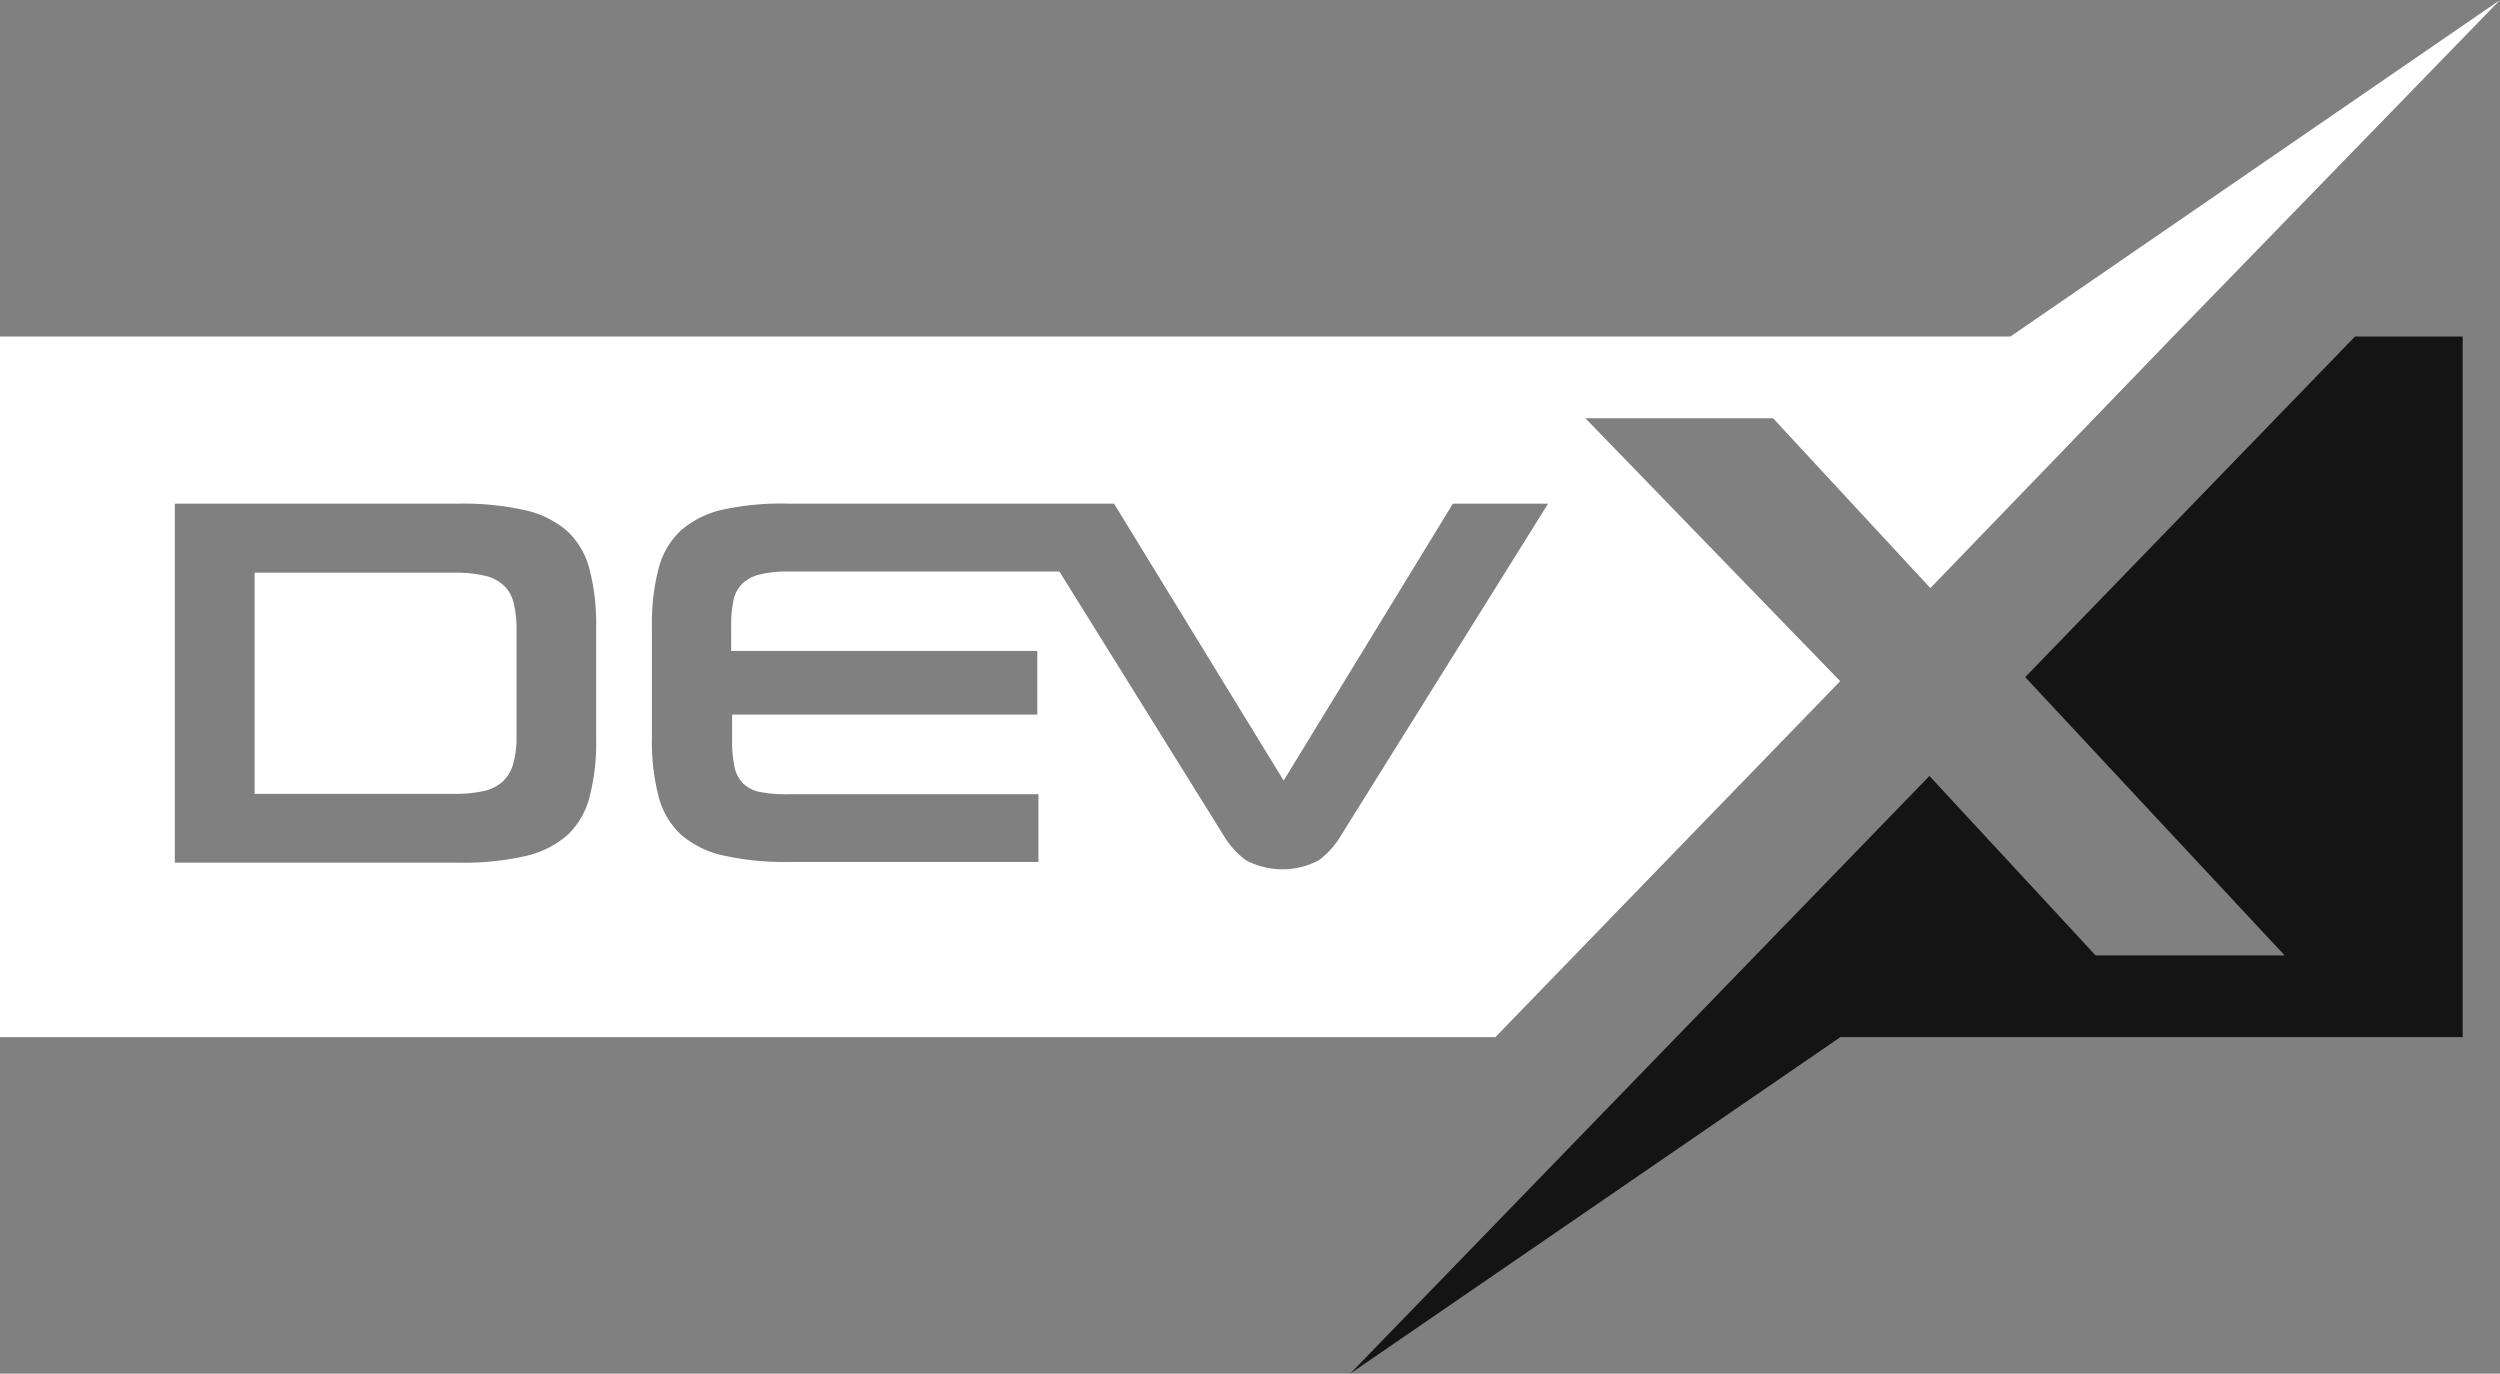 <svg xmlns="http://www.w3.org/2000/svg" viewBox="0 0 130 71.43"><rect x="0" y="0" width="130" height="71.43" fill="#808080" stroke="none"/><defs><style>.cls-1{fill:#141414;}.cls-1,.cls-2{fill-rule:evenodd;}.cls-2{fill:#fff;}</style></defs><title>devx-alt-vazado</title><g id="Layer_2" data-name="Layer 2"><g id="Camada_1" data-name="Camada 1"><polygon class="cls-1" points="122.46 17.5 128.06 17.5 128.06 53.93 95.7 53.93 70.21 71.43 87.17 53.93 87.17 53.93 100.33 40.35 108.97 49.68 118.8 49.68 105.31 35.21 122.46 17.5"/><path class="cls-2" d="M26.17,30.42a2.18,2.18,0,0,0-1-.49,6.44,6.44,0,0,0-1.53-.15H13.24v11.5H23.67a6.64,6.64,0,0,0,1.45-.14,2.17,2.17,0,0,0,1-.48,2,2,0,0,0,.56-.92,5,5,0,0,0,.18-1.45V32.78a5.88,5.88,0,0,0-.15-1.43A1.86,1.86,0,0,0,26.17,30.42Z"/><path class="cls-2" d="M130,0,104.54,17.5H0V53.93H77.76L95.69,35.42,82.44,21.75H92.2l8.18,8.83L113,17.5h0ZM31,38.43a11.22,11.22,0,0,1-.34,3,4.11,4.11,0,0,1-1.16,2,5,5,0,0,1-2.2,1.09,14.69,14.69,0,0,1-3.46.34H9.09V26.19H23.84a14.68,14.68,0,0,1,3.46.34,5,5,0,0,1,2.2,1.09,4.1,4.1,0,0,1,1.16,2,11.25,11.25,0,0,1,.34,3Zm38.74,5a4.37,4.37,0,0,1-1.17,1.31,4.06,4.06,0,0,1-3.77,0,4.37,4.37,0,0,1-1.18-1.31L55.09,29.72H41a6,6,0,0,0-1.48.15,2,2,0,0,0-.92.48,1.69,1.69,0,0,0-.46.87,6.32,6.32,0,0,0-.12,1.37v1.26H53.94v3.31H38.07v1.31a6.48,6.48,0,0,0,.12,1.39,1.75,1.75,0,0,0,.45.88,1.78,1.78,0,0,0,.91.45A7.45,7.45,0,0,0,41,41.3h13v3.52H41a14.37,14.37,0,0,1-3.41-.34,4.94,4.94,0,0,1-2.19-1.09,4.1,4.1,0,0,1-1.16-2,11.23,11.23,0,0,1-.34-3V32.59a11.26,11.26,0,0,1,.34-3,4.1,4.1,0,0,1,1.16-2,4.94,4.94,0,0,1,2.19-1.09A14.37,14.37,0,0,1,41,26.19H57.93l8.82,14.4,8.8-14.4H80.5Z"/></g></g></svg>
